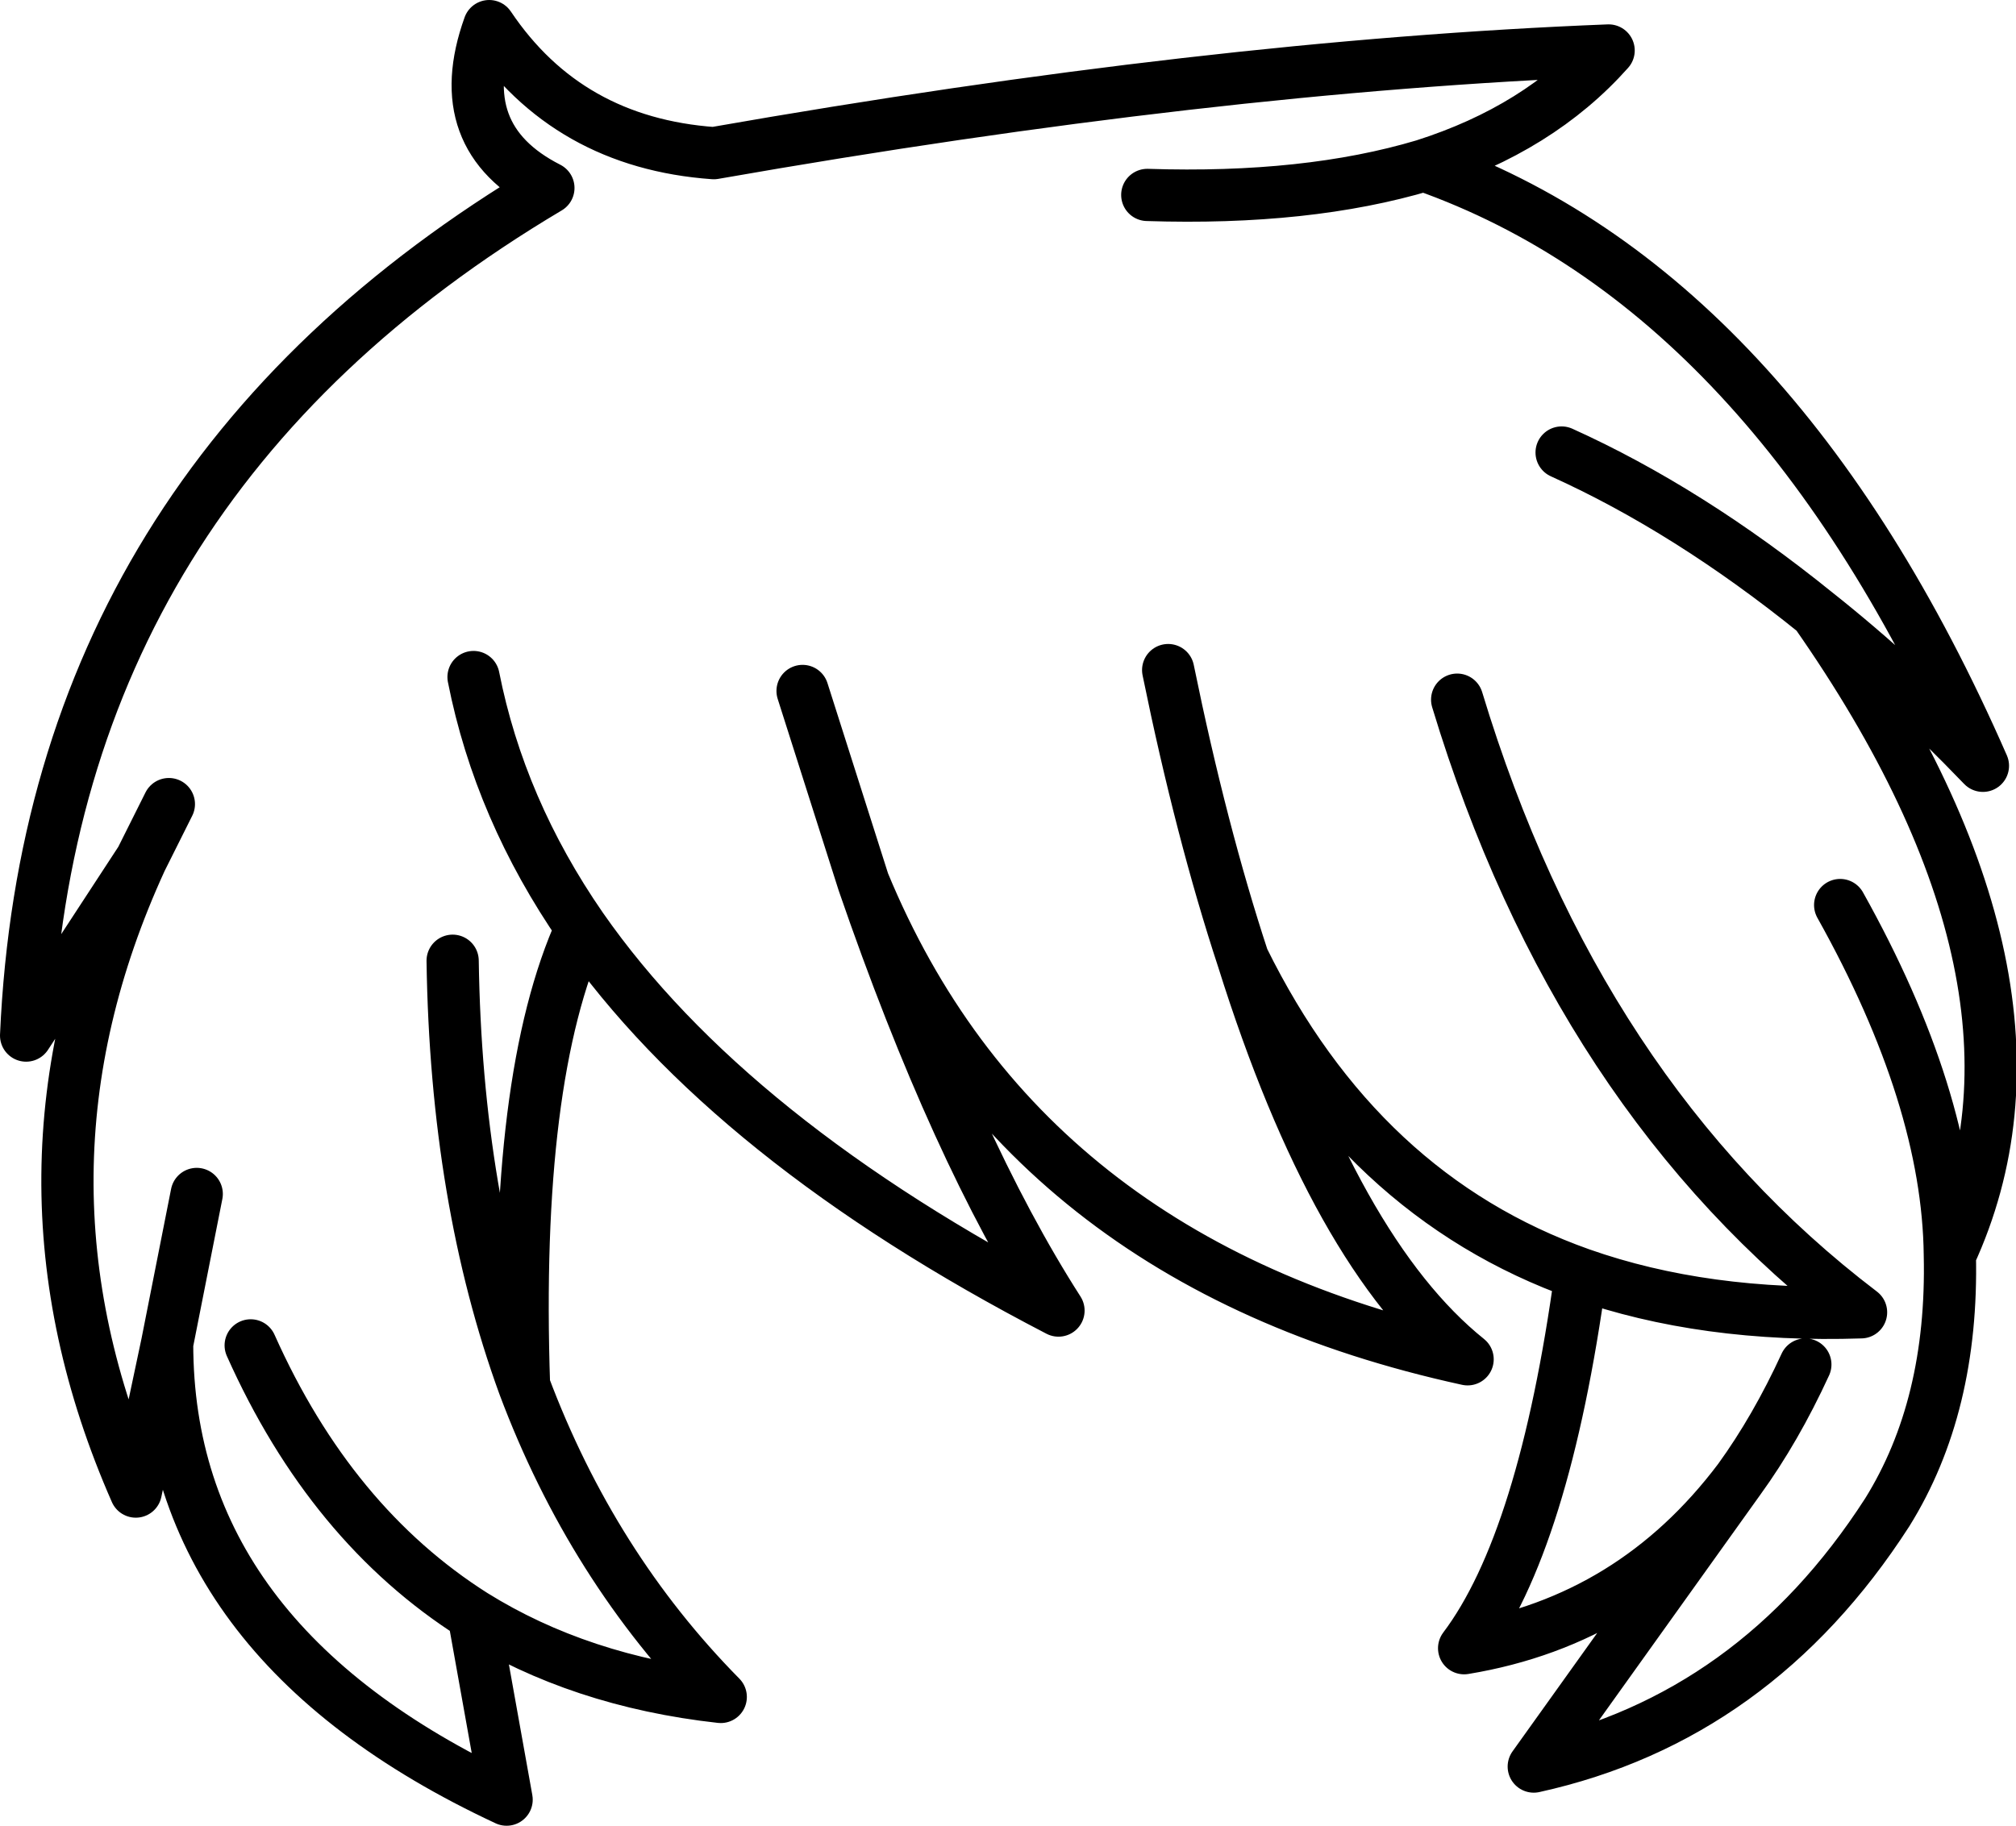 <?xml version="1.0" encoding="UTF-8" standalone="no"?>
<svg xmlns:xlink="http://www.w3.org/1999/xlink" height="52.45px" width="57.9px" xmlns="http://www.w3.org/2000/svg">
  <g transform="matrix(1.0, 0.0, 0.0, 1.0, 28.95, 26.25)">
    <path d="M23.9 -0.25 Q27.0 5.3 27.05 9.8 30.65 2.0 23.2 -8.65 19.55 -11.6 15.9 -13.25 M27.05 9.8 Q27.15 14.15 25.25 17.2 21.45 23.1 15.1 24.5 L21.0 16.25 Q17.95 20.3 13.1 21.1 15.4 18.05 16.45 10.35 10.1 8.1 6.75 1.3 9.4 9.75 13.2 12.8 0.35 10.0 -4.15 -0.9 -1.5 6.8 1.45 11.4 -8.0 6.5 -12.25 0.4 -14.2 4.7 -13.9 13.55 -11.95 18.75 -8.25 22.5 -12.3 22.05 -15.35 20.15 L-14.4 25.45 Q-24.15 20.9 -24.15 12.35 L-25.05 16.6 Q-29.05 7.5 -24.9 -1.55 L-28.2 3.5 Q-27.5 -12.35 -13.2 -20.85 -16.05 -22.3 -14.9 -25.5 -12.65 -22.15 -8.45 -21.85 5.8 -24.35 17.25 -24.8 15.25 -22.55 11.95 -21.5 22.0 -17.95 28.0 -4.25 25.6 -6.75 23.2 -8.65 M11.95 -21.5 Q8.6 -20.5 4.0 -20.65 M-4.15 -0.9 L-5.9 -6.4 M-24.9 -1.55 L-24.1 -3.15 M-15.95 1.35 Q-15.85 8.2 -13.9 13.55 M-24.15 12.35 L-23.3 8.05 M-15.35 20.15 Q-19.45 17.55 -21.75 12.4 M21.0 16.25 Q22.05 14.8 22.9 12.95 M16.45 10.35 Q20.0 11.6 24.5 11.45 16.35 5.25 12.9 -6.15 M-15.35 -6.8 Q-14.6 -3.0 -12.25 0.4 M6.75 1.3 Q5.55 -2.35 4.6 -7.0" fill="none" stroke="#000000" stroke-linecap="round" stroke-linejoin="round" stroke-width="1.5"/>
  </g>
</svg>
